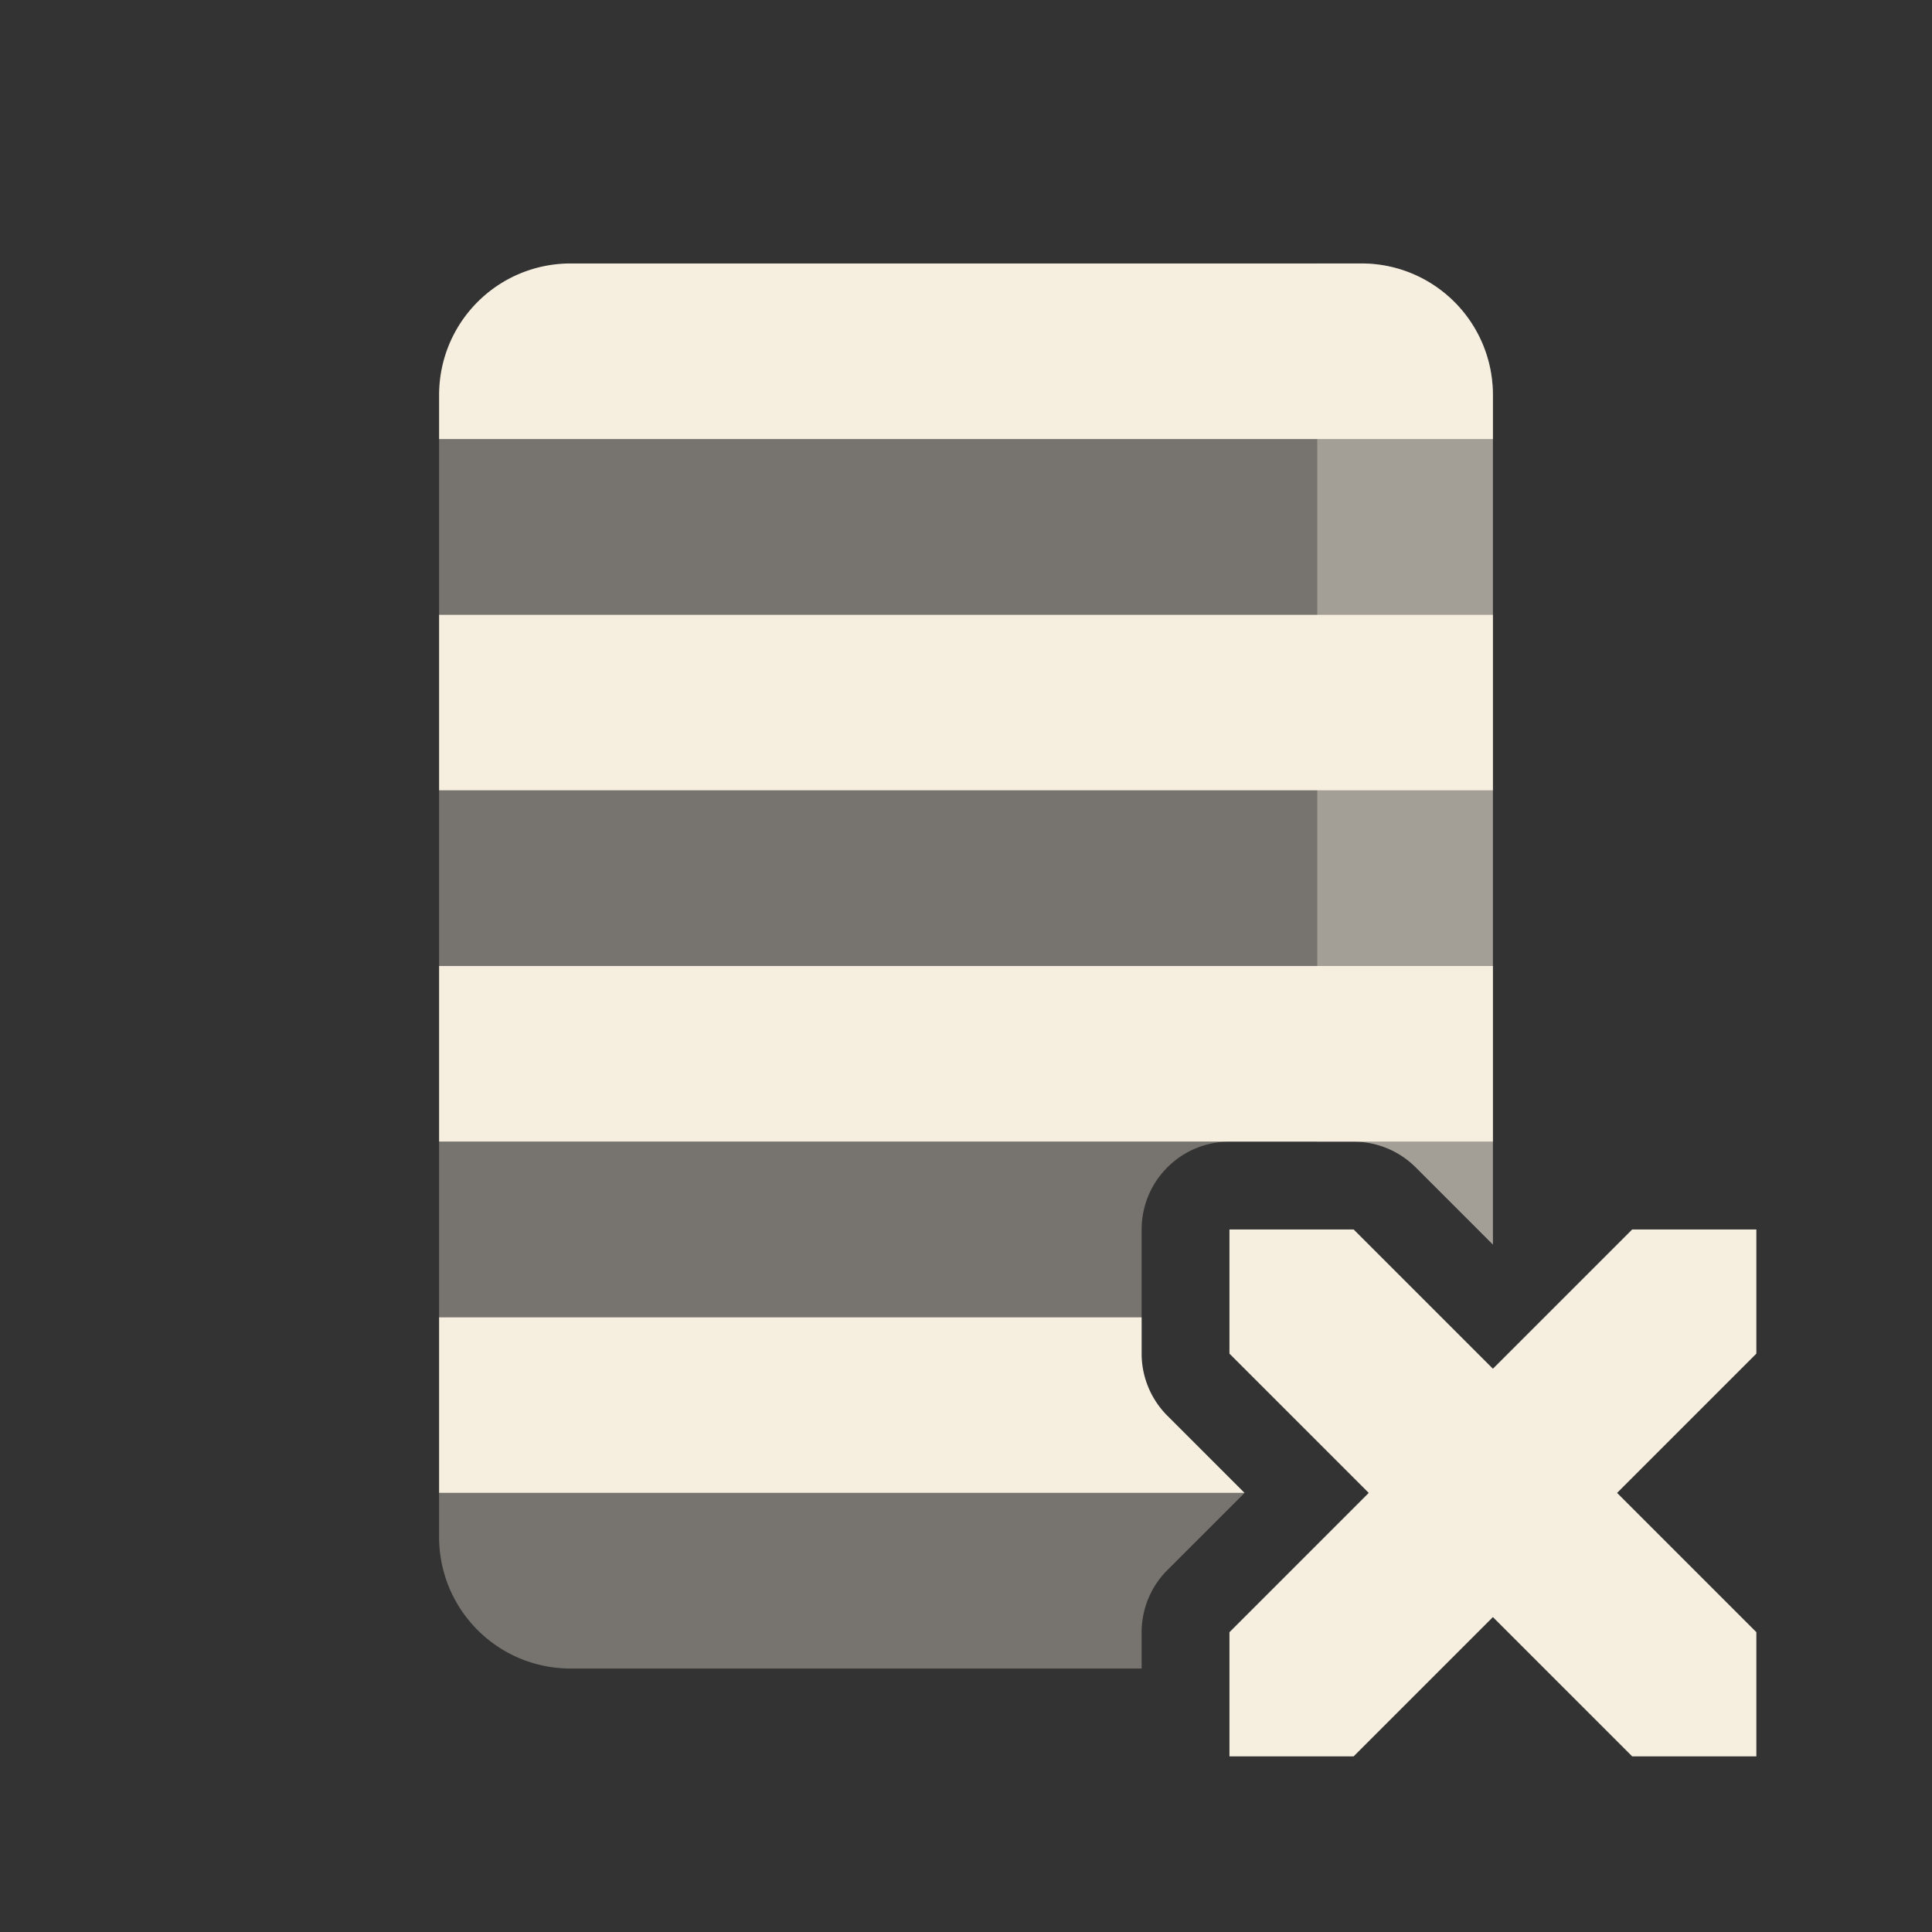 <svg xmlns="http://www.w3.org/2000/svg" width="22" height="22" version="1.1">
 <rect width="100%" height="100%" fill="#333333" stroke="none"/>
 <defs>
  <style id="current-color-scheme" type="text/css">
   .ColorScheme-Text { color:#f6efdf; } .ColorScheme-Highlight { color:#4285f4; } .ColorScheme-NeutralText { color:#ff9800; } .ColorScheme-PositiveText { color:#4caf50; } .ColorScheme-NegativeText { color:#f44336; }
  </style>
 </defs>
 <path style="fill:currentColor" class="ColorScheme-Text" d="M 6.5 3 C 5.669 3 5 3.669 5 4.5 L 5 5 L 17 5 L 17 4.5 C 17 3.669 16.331 3 15.5 3 L 6.5 3 z M 5 7 L 5 9 L 17 9 L 17 7 L 5 7 z M 5 11 L 5 13 L 14 13 L 15.414 13 L 17 13 L 17 11 L 5 11 z M 5 15 L 5 17 L 14.172 17 L 13.293 16.121 A 1 1 0 0 1 13 15.414 L 13 15 L 5 15 z"/>
 <path style="opacity:.35;fill:currentColor" class="ColorScheme-Text" d="M 5 5 L 5 7 L 17 7 L 17 5 L 5 5 z M 5 9 L 5 11 L 17 11 L 17 9 L 5 9 z M 5 13 L 5 15 L 13 15 L 13 14 A 1 1 0 0 1 14 13 L 5 13 z M 15.414 13 A 1 1 0 0 1 16.121 13.293 L 17 14.172 L 17 13 L 15.414 13 z M 5 17 L 5 17.5 C 5 18.331 5.669 19 6.5 19 L 13 19 L 13 18.586 A 1 1 0 0 1 13.293 17.879 L 14.172 17 L 5 17 z"/>
 <path style="opacity:.35;fill:currentColor" class="ColorScheme-Text" d="M 15 3 L 15 13 L 15.414 13 A 1 1 0 0 1 16.121 13.293 L 17 14.172 L 17 13 L 17 11 L 17 9 L 17 7 L 17 5 L 17 4.5 C 17 3.669 16.331 3 15.5 3 L 15 3 z"/>
 <path style="fill:currentColor" class="ColorScheme-Text" d="m 14,14 v 1.414 L 15.586,17 14,18.586 V 20 h 1.414 L 17,18.414 18.586,20 H 20 V 18.586 L 18.414,17 20,15.414 V 14 H 18.586 L 17,15.586 15.414,14 Z"/>
 <path style="fill:none" d="M 12 14 L 12 15.414 L 13.586 17 L 12 18.586 L 12 20 L 13.414 20 L 15 18.414 L 16.586 20 L 18 20 L 18 18.586 L 16.414 17 L 18 15.414 L 18 14 L 16.586 14 L 15 15.586 L 13.414 14 L 12 14 z"/>
</svg>

